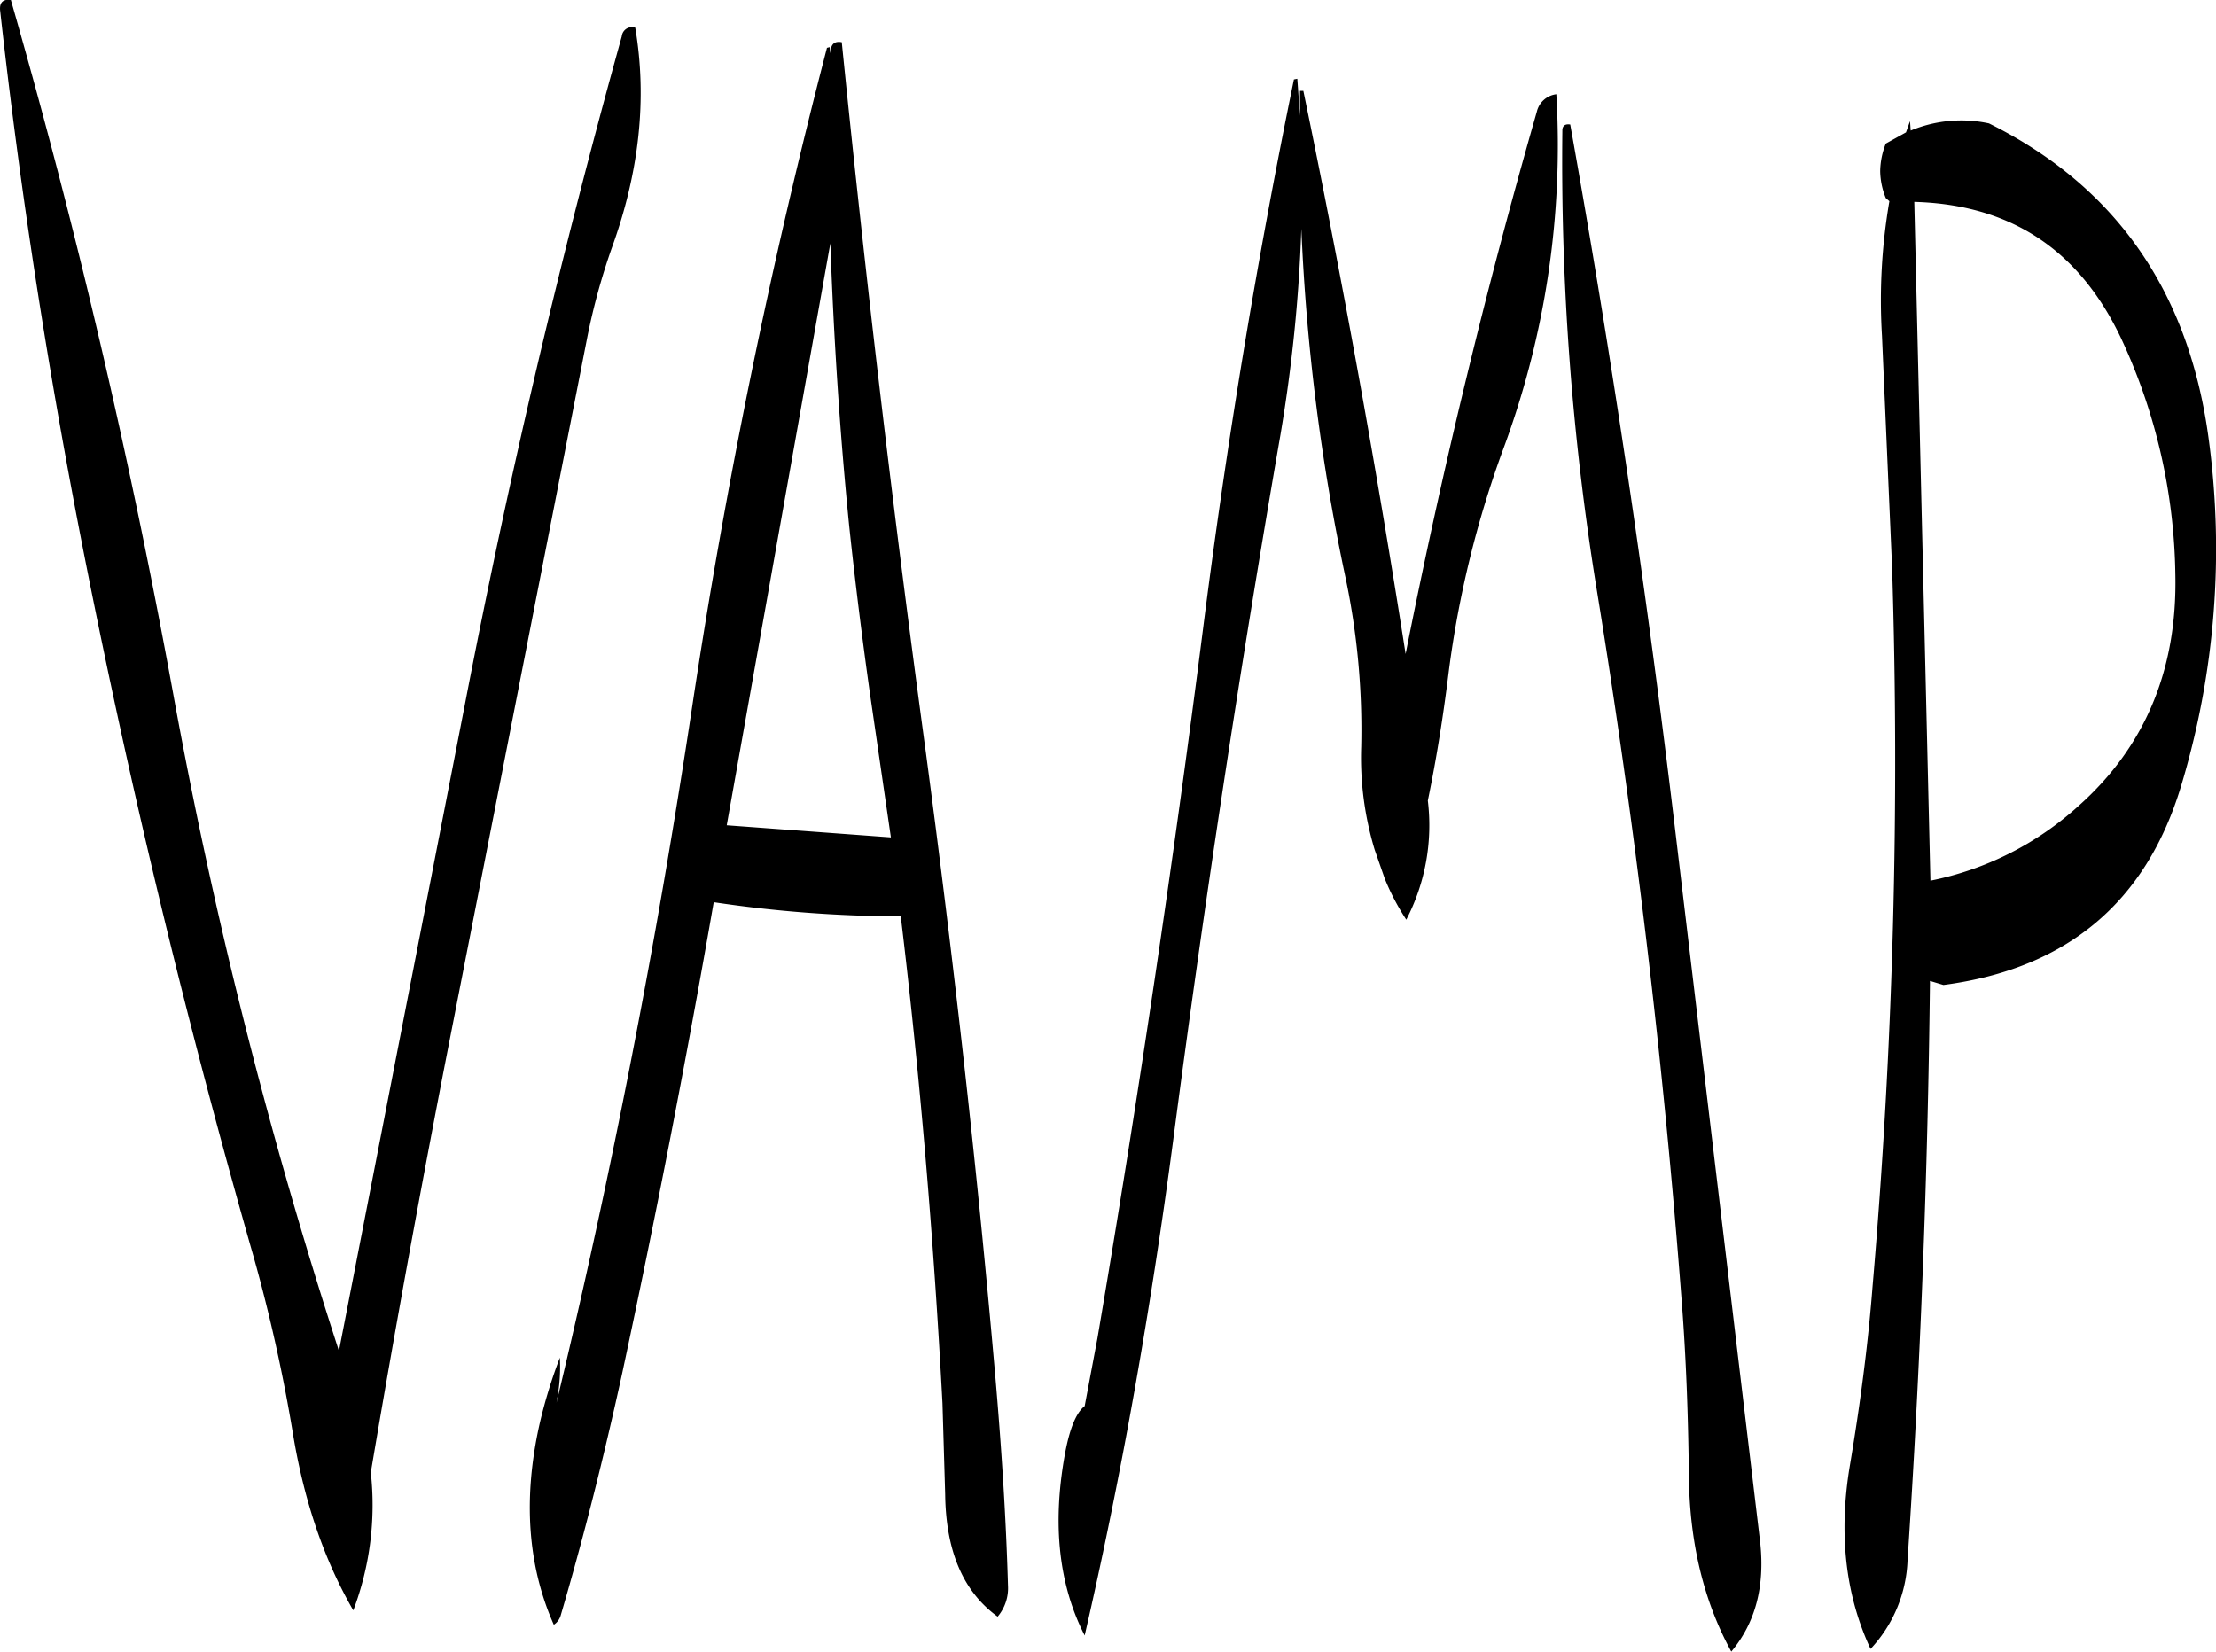 <svg id="Layer_1" data-name="Layer 1" xmlns="http://www.w3.org/2000/svg" viewBox="0 0 395.22 294.61"><defs><style>.cls-1{fill-rule:evenodd;}</style></defs><path class="cls-1" d="M227.4,248l3.72,25.56-29.28-2.16,18.48-103.8c.6,16.8,1.68,33.6,3.36,50.4C224.76,228.12,226,238.08,227.4,248ZM346.32,144.12c-9.12,31.8-16.92,64-23.4,96.72Q315,190.26,304.68,140.4h-.6v4.44l-.48-6.6-.6.12q-9.9,48.24-16.2,97.92-8.1,63.54-18.84,126.6L265.68,375q-2.34,1.8-3.6,9c-2.16,12.24-1,22.92,3.6,31.92,6.6-28.68,11.76-58,15.72-87.84q8.28-63.36,19.2-126.36A275.94,275.94,0,0,0,304.32,165a374.65,374.65,0,0,0,7.92,62.4,131.78,131.78,0,0,1,2.76,30,56.68,56.68,0,0,0,2.4,18.36l1.8,5.16a42.55,42.55,0,0,0,3.84,7.32A36.54,36.54,0,0,0,326.88,267c1.56-7.56,2.76-15.12,3.72-22.92A182.92,182.92,0,0,1,340.44,204a155.56,155.56,0,0,0,9.36-63A4.08,4.08,0,0,0,346.32,144.12Zm-163.2-13.44q-16.38,58.86-28,119.28l-22.44,115.2a897.63,897.63,0,0,1-29.52-117q-11.52-63.18-29-124c-1.44-.12-2,.48-1.92,1.8,3.6,32.52,8.64,65,15.12,97.8q12.42,62.82,30.12,124.68a293.56,293.56,0,0,1,7.08,32c2,11.76,5.52,22.08,10.68,31a53.08,53.08,0,0,0,3.12-24.6c4.32-25.56,9-51.24,14-76.8L177,184.2a117,117,0,0,1,4.32-15.72c4.92-13.56,6.36-26.64,4.2-39.36A1.83,1.83,0,0,0,183.12,130.68Zm37.2,3-.12-1.08-.48.12a1139.43,1139.43,0,0,0-24,117.24q-9.54,63.36-24.24,124.44l.12-.72a30.85,30.85,0,0,0,.48-7.32,89.43,89.43,0,0,0-3.6,11.76c-3,13.32-2.16,25.32,2.52,35.88a2.92,2.92,0,0,0,1.2-1.56c4.2-14.28,7.8-28.68,11-43.32q9-41.94,16.32-84a226.65,226.65,0,0,0,33.36,2.52c3.48,28.8,5.88,57.72,7.44,86.88l.48,16.2c.12,10.2,3.24,17.4,9.36,21.84A7.87,7.87,0,0,0,252,407c-.36-12.6-1.2-25.08-2.28-37.56-3.24-37.08-7.44-74.16-12.36-111q-8.64-63.54-15-126.72c-1.32-.24-1.92.36-2,1.68Zm230.16,50.76a102.65,102.65,0,0,1,9.72,42.24c.36,16.92-5.4,30.72-17.28,41.28a55.32,55.32,0,0,1-26.4,13.32L413.64,160.2C430.8,160.68,443,168.72,450.48,184.44Zm-99.6-37.2A476.17,476.17,0,0,0,357,229.32c6.84,41.88,11.88,84.12,15.12,126.48.84,10.56,1.2,21.12,1.32,31.68q.18,17.82,7.56,31.32c4.32-5.16,6-11.64,5.16-19.44L371,272.28q-7.56-63.54-18.72-125.88C351.48,146.28,351,146.52,350.88,147.24Zm58.32,12.84a104,104,0,0,0-1.32,24l1.8,41.28a1089.09,1089.09,0,0,1-3.48,128.28c-.84,10.8-2.28,21.48-4.08,32.16-2,12.12-.72,23,3.72,32.52a24.39,24.39,0,0,0,6.6-15.84q3.42-51.48,4-103.32l2.4.72q32.94-4.32,42.36-35.4A146.44,146.44,0,0,0,466.08,202q-5.4-39.06-39.12-55.8A23.46,23.46,0,0,0,413,147.48l-.12-1.68-.72,2-3.6,2a13.8,13.8,0,0,0-1,4.92,13.17,13.17,0,0,0,1,4.8Z" transform="translate(-72.23 -124.19)"/></svg>